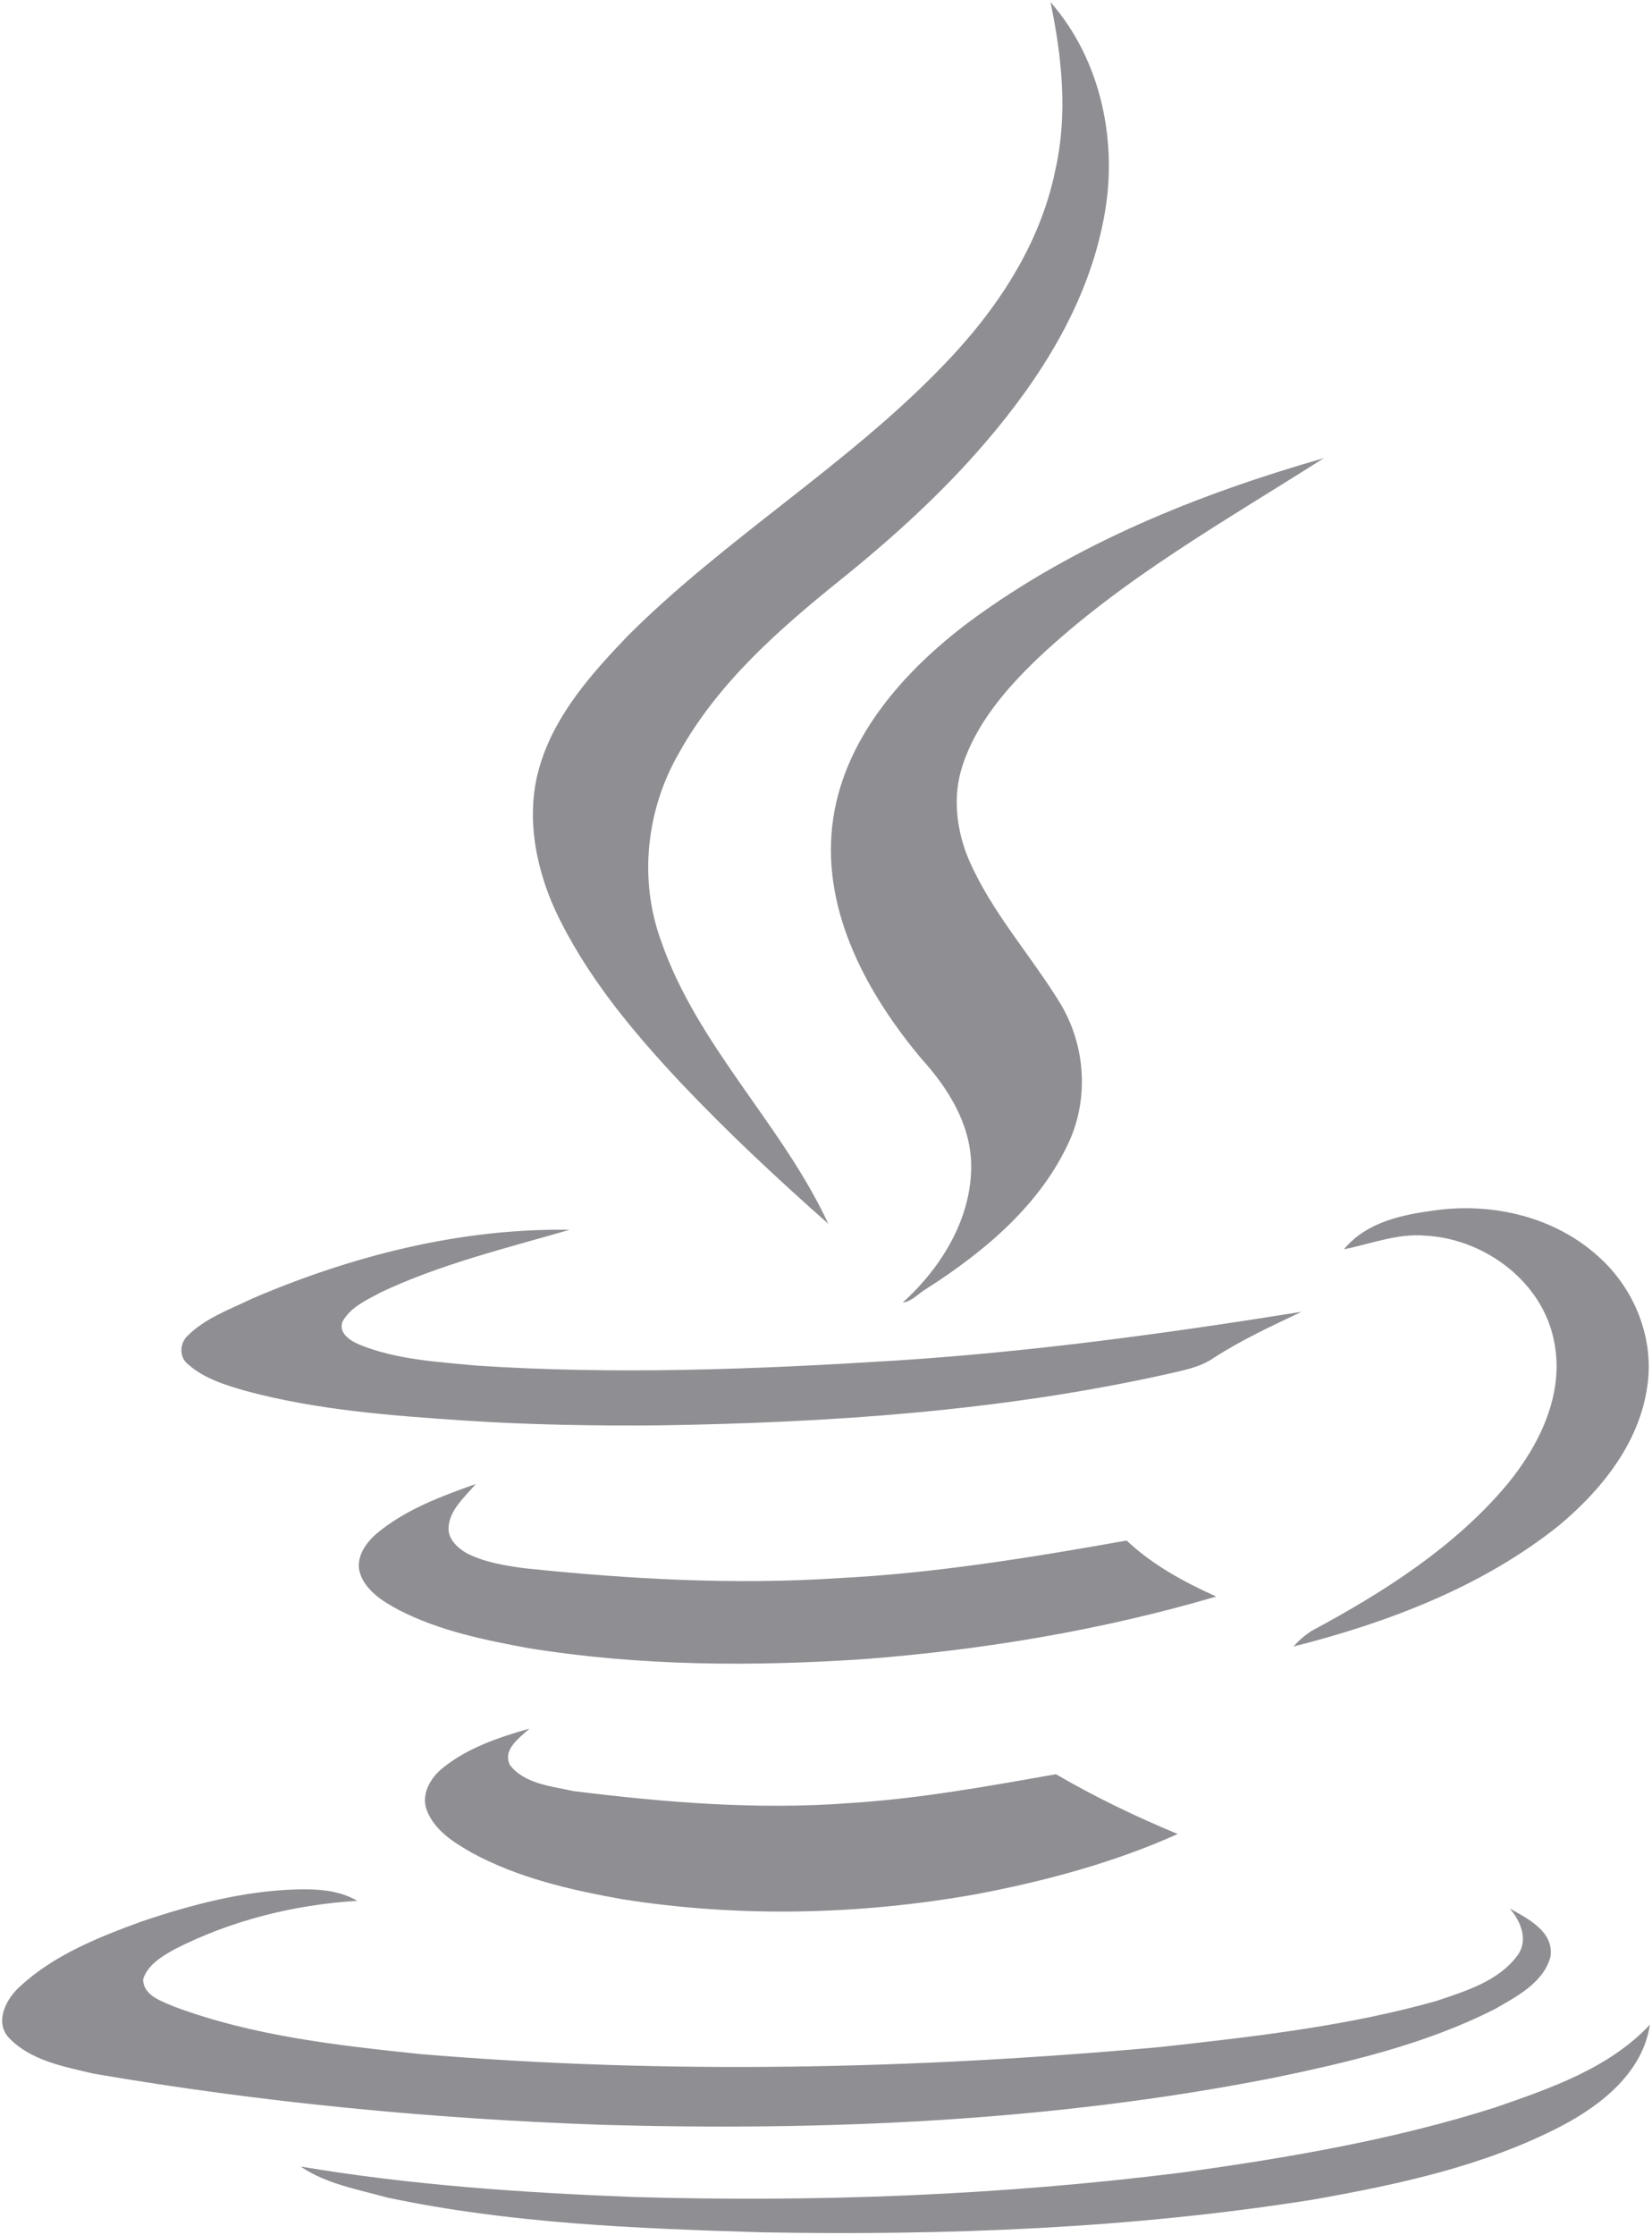 <svg width="34" height="46" viewBox="0 0 34 46" fill="none" xmlns="http://www.w3.org/2000/svg">
<path d="M11.422 18.721C10.997 17.781 10.807 16.686 11.132 15.69C11.456 14.672 12.183 13.856 12.91 13.096C14.934 11.071 17.428 9.584 19.407 7.527C20.503 6.397 21.409 5.044 21.722 3.489C21.979 2.349 21.856 1.175 21.621 0.045C22.672 1.242 23.019 2.953 22.717 4.496C22.393 6.229 21.431 7.761 20.302 9.081C19.396 10.143 18.356 11.083 17.271 11.955C16.007 12.973 14.766 14.069 13.972 15.5C13.301 16.663 13.144 18.094 13.603 19.358C14.352 21.527 16.097 23.138 17.047 25.184C15.996 24.256 14.967 23.294 14.005 22.277C12.999 21.203 12.049 20.063 11.422 18.721ZM17.126 17.021C16.936 18.799 17.863 20.476 18.971 21.796C19.507 22.389 19.966 23.116 19.988 23.943C20.011 25.05 19.385 26.079 18.579 26.806C18.77 26.784 18.904 26.616 19.06 26.526C20.268 25.755 21.431 24.782 22.023 23.451C22.415 22.545 22.326 21.472 21.811 20.633C21.207 19.649 20.413 18.776 19.944 17.703C19.686 17.099 19.597 16.395 19.809 15.757C20.089 14.896 20.693 14.191 21.33 13.576C23.086 11.91 25.211 10.725 27.246 9.428C24.674 10.166 22.136 11.183 19.966 12.783C18.59 13.811 17.316 15.243 17.126 17.021ZM29.349 25.43C30.568 25.498 31.764 26.392 31.988 27.622C32.2 28.685 31.686 29.736 31.026 30.541C29.941 31.838 28.476 32.767 27 33.56C26.855 33.65 26.732 33.761 26.62 33.885C28.566 33.392 30.511 32.655 32.088 31.391C32.96 30.664 33.732 29.702 33.9 28.55C34.057 27.555 33.643 26.526 32.905 25.866C32.01 25.05 30.747 24.748 29.561 24.905C28.879 24.994 28.13 25.14 27.66 25.71C28.219 25.598 28.767 25.375 29.349 25.43ZM5.071 28.628C6.535 29.02 8.045 29.132 9.544 29.233C10.886 29.322 12.228 29.345 13.581 29.333C17.07 29.278 20.581 29.042 24.003 28.282C24.327 28.204 24.685 28.148 24.976 27.947C25.547 27.578 26.172 27.287 26.788 26.996C24.003 27.443 21.207 27.824 18.389 28.003C15.538 28.181 12.664 28.293 9.801 28.103C8.985 28.025 8.146 27.98 7.385 27.667C7.206 27.589 6.96 27.433 7.05 27.197C7.217 26.895 7.553 26.75 7.844 26.593C9.074 26.012 10.416 25.688 11.724 25.308C9.476 25.274 7.24 25.844 5.182 26.728C4.724 26.951 4.209 27.13 3.84 27.511C3.695 27.667 3.695 27.936 3.863 28.07C4.198 28.372 4.645 28.506 5.071 28.628ZM23.187 31.704C21.23 32.051 19.261 32.375 17.282 32.476C15.113 32.621 12.943 32.498 10.796 32.274C10.382 32.218 9.968 32.151 9.6 31.962C9.409 31.849 9.219 31.671 9.231 31.436C9.253 31.067 9.566 30.81 9.79 30.541C9.097 30.787 8.403 31.044 7.822 31.503C7.575 31.693 7.329 31.995 7.396 32.33C7.497 32.722 7.878 32.957 8.213 33.135C9.04 33.561 9.969 33.75 10.875 33.918C13.167 34.288 15.504 34.299 17.808 34.142C20.246 33.952 22.672 33.549 25.032 32.856C24.361 32.554 23.724 32.207 23.187 31.704ZM10.897 35.574C10.271 35.752 9.633 35.965 9.119 36.379C8.861 36.58 8.66 36.927 8.783 37.251C8.94 37.665 9.331 37.911 9.7 38.123C10.662 38.649 11.747 38.895 12.809 39.085C15.213 39.465 17.685 39.409 20.078 38.984C21.498 38.716 22.918 38.336 24.238 37.743C23.377 37.385 22.538 36.983 21.733 36.513C20.335 36.759 18.926 37.016 17.494 37.106C15.605 37.251 13.692 37.095 11.802 36.86C11.355 36.759 10.796 36.715 10.494 36.323C10.338 35.998 10.695 35.764 10.897 35.574ZM26.195 42.764C27.761 42.44 29.337 42.071 30.769 41.344C31.216 41.086 31.764 40.807 31.91 40.27C31.988 39.756 31.451 39.487 31.071 39.275C31.305 39.544 31.462 39.935 31.227 40.248C30.836 40.774 30.165 40.975 29.572 41.176C27.716 41.702 25.792 41.914 23.88 42.127C18.814 42.585 13.715 42.697 8.649 42.272C6.949 42.093 5.216 41.903 3.594 41.299C3.337 41.187 2.946 41.075 2.946 40.729C3.046 40.427 3.337 40.259 3.594 40.114C4.757 39.521 6.054 39.197 7.352 39.118C6.972 38.895 6.524 38.872 6.088 38.884C5.003 38.917 3.941 39.197 2.912 39.544C2.029 39.867 1.123 40.226 0.418 40.874C0.139 41.12 -0.118 41.59 0.172 41.925C0.62 42.406 1.313 42.529 1.928 42.675C5.372 43.267 8.861 43.602 12.351 43.726C16.98 43.86 21.643 43.659 26.195 42.764ZM30.78 43.368C28.677 44.039 26.497 44.408 24.327 44.71C20.581 45.18 16.801 45.325 13.033 45.213C10.74 45.124 8.448 44.967 6.189 44.587C6.714 44.945 7.363 45.056 7.967 45.224C10.506 45.761 13.111 45.862 15.694 45.94C19.485 46.007 23.276 45.862 27.011 45.269C28.778 44.956 30.556 44.576 32.144 43.748C32.972 43.312 33.811 42.641 33.956 41.668C33.117 42.563 31.91 42.977 30.78 43.368Z" fill="#8E8E93"/>
</svg>
